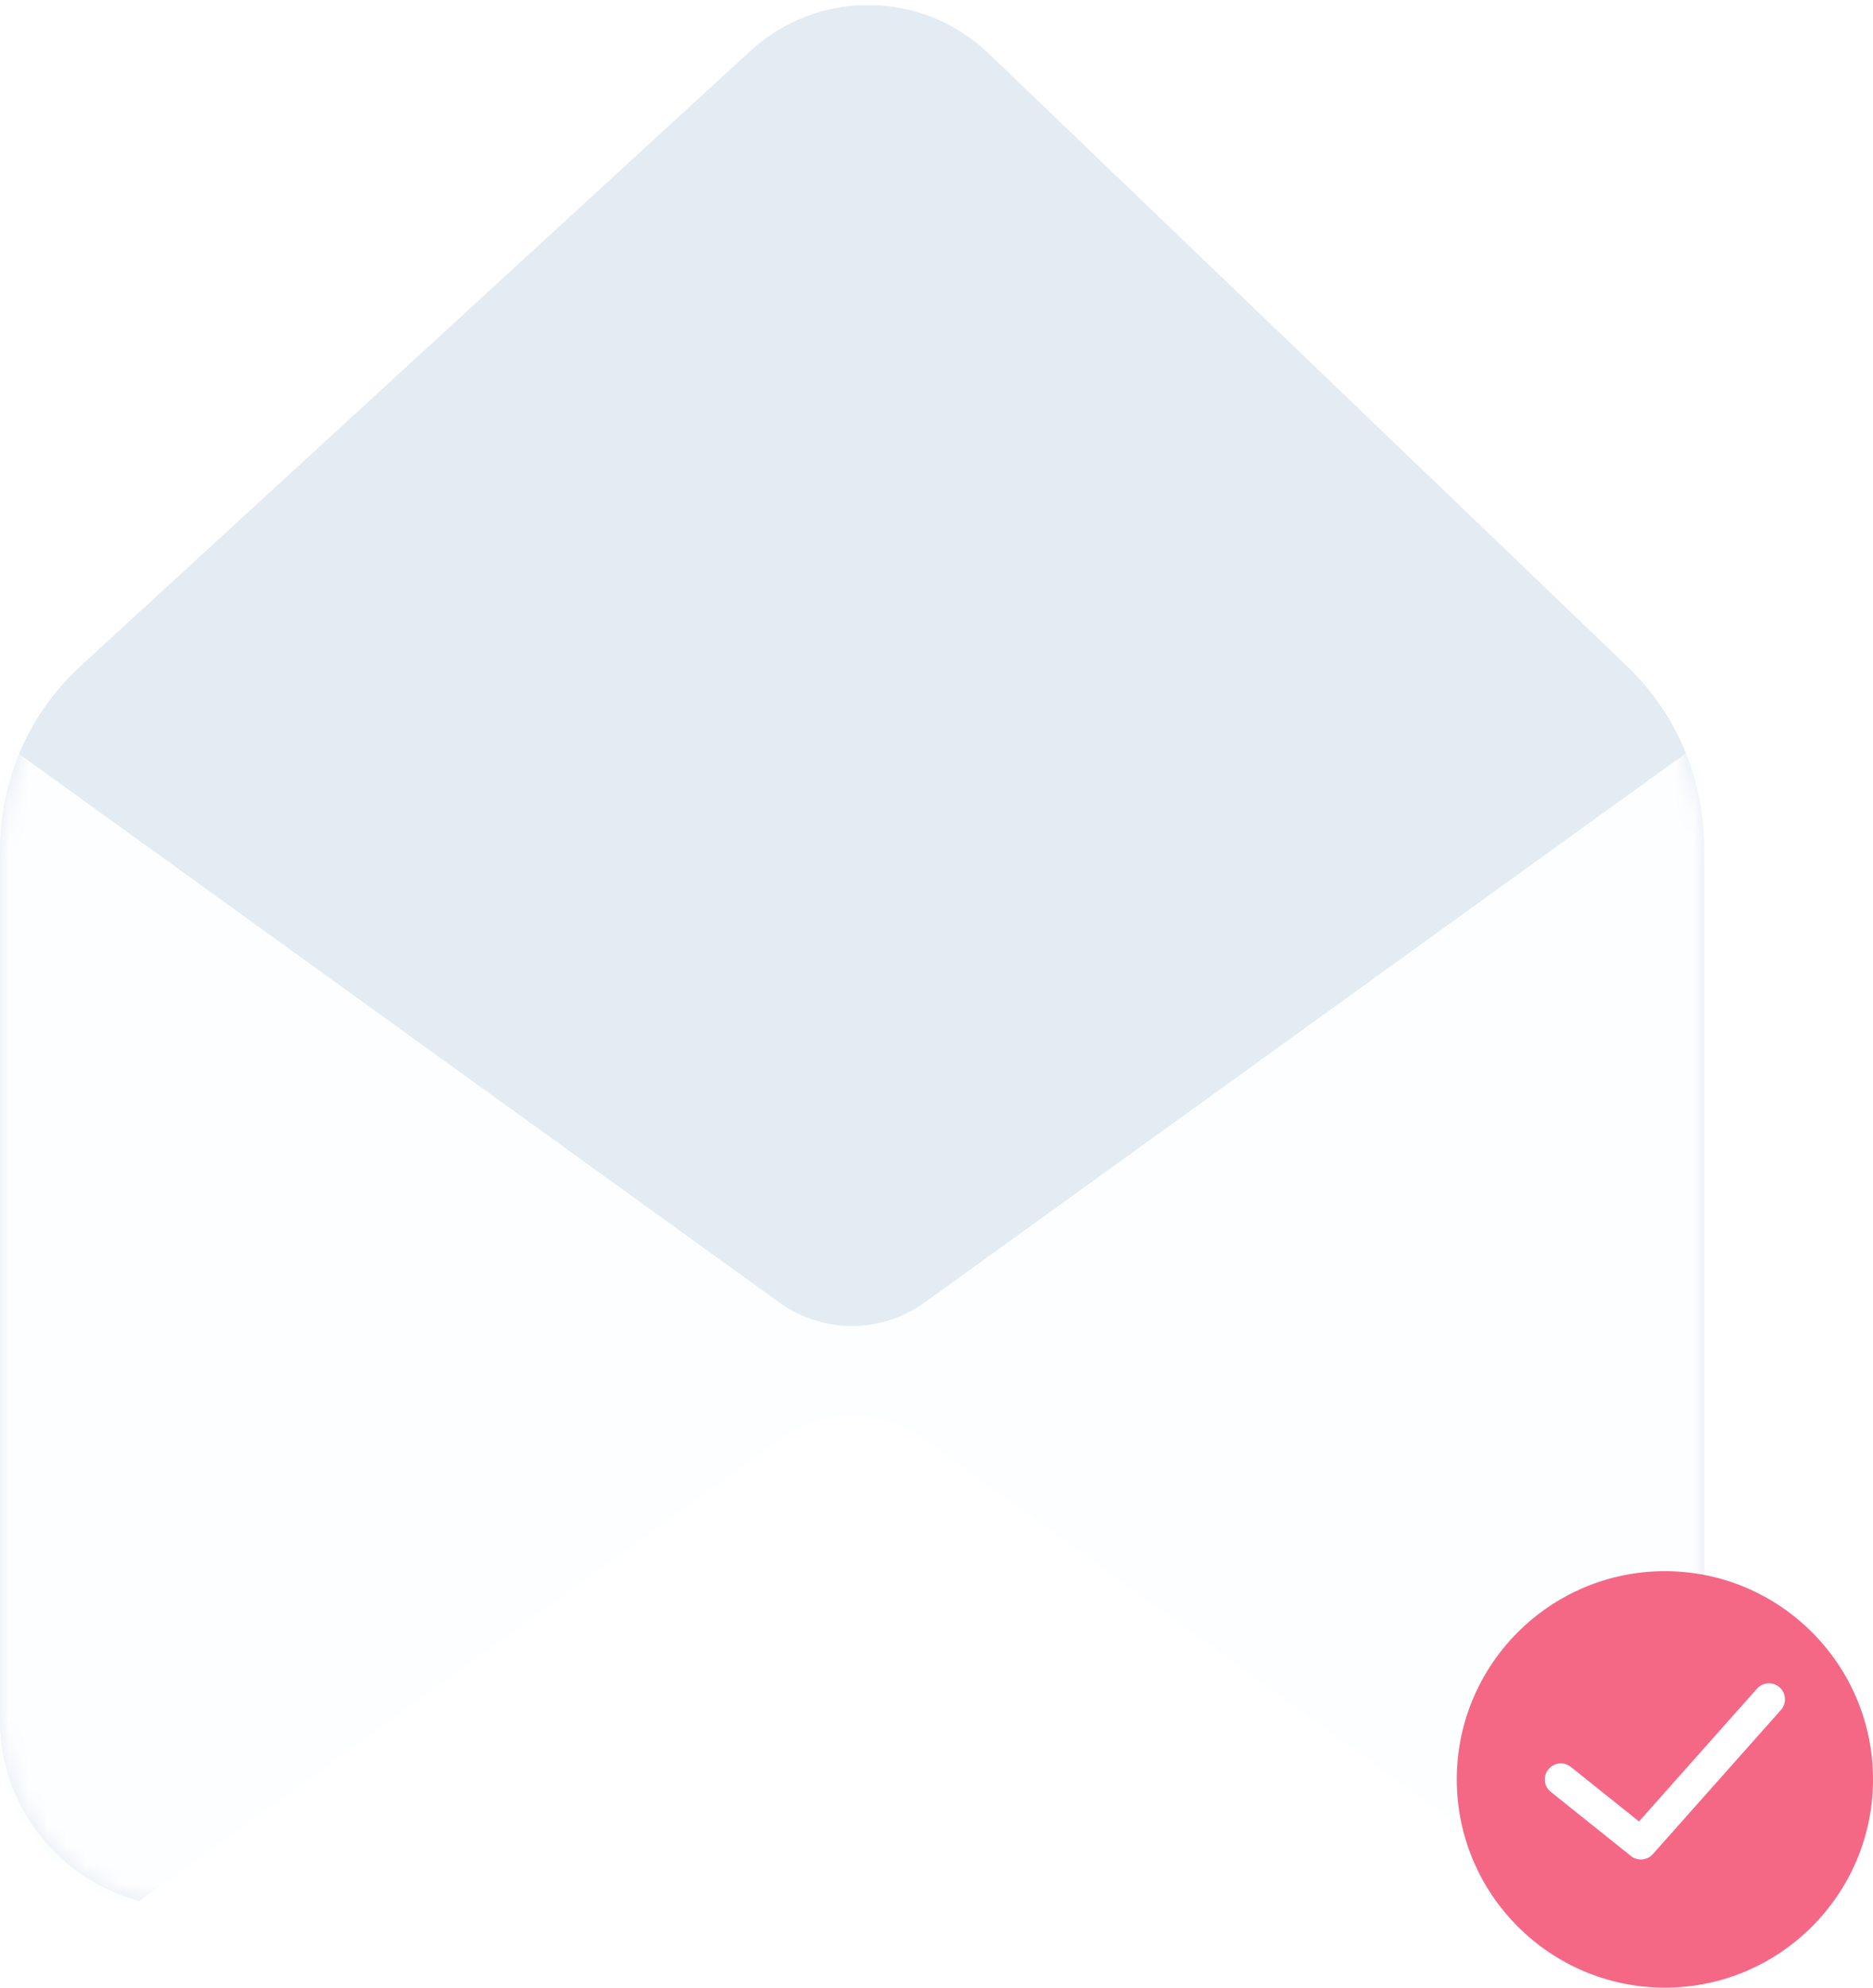 <?xml version="1.0" encoding="UTF-8"?>
<svg width="99px" height="105px" viewBox="0 0 99 105" version="1.1" xmlns="http://www.w3.org/2000/svg" xmlns:xlink="http://www.w3.org/1999/xlink">
    <!-- Generator: Sketch 52.5 (67469) - http://www.bohemiancoding.com/sketch -->
    <title>Group 5</title>
    <desc>Created with Sketch.</desc>
    <defs>
        <path d="M4.267,35.185 L39.664,2.697 C43.243,-0.587 48.753,-0.526 52.258,2.836 L86.01,35.212 C88.601,37.696 90.065,41.133 90.065,44.725 L90.065,90.856 C90.065,96.312 85.648,100.736 80.198,100.736 L9.867,100.736 C4.418,100.736 1.00982026e-15,96.312 3.42430234e-16,90.856 L-3.55271368e-15,44.897 C-5.64219614e-15,41.204 1.548,37.681 4.267,35.185 Z" id="path-1"></path>
        <path d="M4.267,35.185 L39.664,2.697 C43.243,-0.587 48.753,-0.526 52.258,2.836 L86.01,35.212 C88.601,37.696 90.065,41.133 90.065,44.725 L90.065,90.856 C90.065,96.312 85.648,100.736 80.198,100.736 L9.867,100.736 C4.418,100.736 1.00982026e-15,96.312 3.42430234e-16,90.856 L-3.55271368e-15,44.897 C-5.64219614e-15,41.204 1.548,37.681 4.267,35.185 Z" id="path-3"></path>
        <filter x="-42.9%" y="-121.9%" width="185.7%" height="343.8%" filterUnits="objectBoundingBox" id="filter-5">
            <feOffset dx="0" dy="5" in="SourceAlpha" result="shadowOffsetOuter1"></feOffset>
            <feGaussianBlur stdDeviation="7.5" in="shadowOffsetOuter1" result="shadowBlurOuter1"></feGaussianBlur>
            <feColorMatrix values="0 0 0 0 0   0 0 0 0 0   0 0 0 0 0  0 0 0 0.1 0" type="matrix" in="shadowBlurOuter1" result="shadowMatrixOuter1"></feColorMatrix>
            <feMerge>
                <feMergeNode in="shadowMatrixOuter1"></feMergeNode>
                <feMergeNode in="SourceGraphic"></feMergeNode>
            </feMerge>
        </filter>
        <path d="M4.267,35.185 L39.664,2.697 C43.243,-0.587 48.753,-0.526 52.258,2.836 L86.01,35.212 C88.601,37.696 90.065,41.133 90.065,44.725 L90.065,90.856 C90.065,96.312 85.648,100.736 80.198,100.736 L9.867,100.736 C4.418,100.736 1.00982026e-15,96.312 3.42430234e-16,90.856 L-3.55271368e-15,44.897 C-5.64219614e-15,41.204 1.548,37.681 4.267,35.185 Z" id="path-6"></path>
        <path d="M4.267,35.185 L39.664,2.697 C43.243,-0.587 48.753,-0.526 52.258,2.836 L86.01,35.212 C88.601,37.696 90.065,41.133 90.065,44.725 L90.065,90.856 C90.065,96.312 85.648,100.736 80.198,100.736 L9.867,100.736 C4.418,100.736 1.00982026e-15,96.312 3.42430234e-16,90.856 L-3.55271368e-15,44.897 C-5.64219614e-15,41.204 1.548,37.681 4.267,35.185 Z" id="path-8"></path>
        <filter x="-42.9%" y="-121.9%" width="185.7%" height="343.8%" filterUnits="objectBoundingBox" id="filter-10">
            <feOffset dx="0" dy="5" in="SourceAlpha" result="shadowOffsetOuter1"></feOffset>
            <feGaussianBlur stdDeviation="7.5" in="shadowOffsetOuter1" result="shadowBlurOuter1"></feGaussianBlur>
            <feColorMatrix values="0 0 0 0 0   0 0 0 0 0   0 0 0 0 0  0 0 0 0.1 0" type="matrix" in="shadowBlurOuter1" result="shadowMatrixOuter1"></feColorMatrix>
            <feMerge>
                <feMergeNode in="shadowMatrixOuter1"></feMergeNode>
                <feMergeNode in="SourceGraphic"></feMergeNode>
            </feMerge>
        </filter>
        <linearGradient x1="60.881%" y1="74.033%" x2="32.47%" y2="-13.308%" id="linearGradient-11">
            <stop stop-color="#15DABA" offset="0%"></stop>
            <stop stop-color="#13DEB4" offset="20.5%"></stop>
            <stop stop-color="#0DE8A2" offset="49.01%"></stop>
            <stop stop-color="#04F884" offset="82.08%"></stop>
            <stop stop-color="#00FF78" offset="100%"></stop>
        </linearGradient>
    </defs>
    <g id="Illustrations" stroke="none" stroke-width="1" fill="none" fill-rule="evenodd">
        <g transform="translate(-685, -6324)" id="Boost">
            <g transform="translate(683, 38)">
                <g id="Group-5" transform="translate(2, 6286)">
                    <g id="requestraised">
                        <g id="envelope">
                            <g id="Mask" fill="#E3ECF3">
                                <g id="path-1-link">
                                    <path d="M4.267,35.185 L39.664,2.697 C43.243,-0.587 48.753,-0.526 52.258,2.836 L86.01,35.212 C88.601,37.696 90.065,41.133 90.065,44.725 L90.065,90.856 C90.065,96.312 85.648,100.736 80.198,100.736 L9.867,100.736 C4.418,100.736 1.00982026e-15,96.312 3.42430234e-16,90.856 L-3.55271368e-15,44.897 C-5.64219614e-15,41.204 1.548,37.681 4.267,35.185 Z" id="path-1"></path>
                                </g>
                            </g>
                            <g id="Rectangle-Clipped">
                                <mask id="mask-2" fill="white">
                                    <use xlink:href="#path-1"></use>
                                </mask>
                                <g id="path-1"></g>
                                <g id="Rectangle" mask="url(#mask-2)">
                                    <g transform="translate(0, 38.424)" id="path-4-link">
                                        <g>
                                            <path d="M0,0.678 L41.188,30.379 C43.485,32.035 46.581,32.035 48.877,30.379 L90.065,0.678 L90.065,55.725 C90.065,59.363 87.12,62.312 83.487,62.312 L6.578,62.312 C2.945,62.312 4.44926685e-16,59.363 0,55.725 L0,0.678 Z" id="path-4" fill="#FDFEFF"></path>
                                        </g>
                                    </g>
                                </g>
                            </g>
                            <g id="Rectangle-Copy-Clipped">
                                <mask id="mask-4" fill="white">
                                    <use xlink:href="#path-3"></use>
                                </mask>
                                <g id="path-1"></g>
                                <g id="Rectangle-Copy" filter="url(#filter-5)" mask="url(#mask-4)">
                                    <g transform="translate(0, 69.163)" id="path-6-link">
                                        <g>
                                            <path d="M48.877,1.871 L90.065,31.573 L1.0658141e-14,31.573 L41.188,1.871 C43.485,0.215 46.581,0.215 48.877,1.871 Z" id="path-6" fill="#FFFFFF"></path>
                                        </g>
                                    </g>
                                </g>
                            </g>
                        </g>
                    </g>
                    <g id="requestraised">
                        <g id="envelope">
                            <g id="Mask" fill="#E3ECF3">
                                <g id="path-1-link">
                                    <path d="M4.267,35.185 L39.664,2.697 C43.243,-0.587 48.753,-0.526 52.258,2.836 L86.01,35.212 C88.601,37.696 90.065,41.133 90.065,44.725 L90.065,90.856 C90.065,96.312 85.648,100.736 80.198,100.736 L9.867,100.736 C4.418,100.736 1.00982026e-15,96.312 3.42430234e-16,90.856 L-3.55271368e-15,44.897 C-5.64219614e-15,41.204 1.548,37.681 4.267,35.185 Z" id="path-1"></path>
                                </g>
                            </g>
                            <g id="Rectangle-Clipped">
                                <mask id="mask-7" fill="white">
                                    <use xlink:href="#path-6"></use>
                                </mask>
                                <g id="path-1"></g>
                                <g id="Rectangle" mask="url(#mask-7)">
                                    <g transform="translate(0, 38.424)" id="path-4-link">
                                        <g>
                                            <path d="M0,0.678 L41.188,30.379 C43.485,32.035 46.581,32.035 48.877,30.379 L90.065,0.678 L90.065,55.725 C90.065,59.363 87.12,62.312 83.487,62.312 L6.578,62.312 C2.945,62.312 4.44926685e-16,59.363 0,55.725 L0,0.678 Z" id="path-4" fill="#FDFEFF"></path>
                                        </g>
                                    </g>
                                </g>
                            </g>
                            <g id="Rectangle-Copy-Clipped">
                                <mask id="mask-9" fill="white">
                                    <use xlink:href="#path-8"></use>
                                </mask>
                                <g id="path-1"></g>
                                <g id="Rectangle-Copy" filter="url(#filter-10)" mask="url(#mask-9)">
                                    <g transform="translate(0, 69.163)" id="path-6-link">
                                        <g>
                                            <path d="M48.877,1.871 L90.065,31.573 L1.0658141e-14,31.573 L41.188,1.871 C43.485,0.215 46.581,0.215 48.877,1.871 Z" id="path-6" fill="#FFFFFF"></path>
                                        </g>
                                    </g>
                                </g>
                            </g>
                        </g>
                    </g>
                    <g id="check" transform="translate(77, 83)">
                        <g id="success">
                            <path d="M11,0 C4.935,0 0,4.934 0,11 C0,17.066 4.935,22 11,22 C17.065,22 22,17.066 22,11 C22,4.934 17.065,0 11,0 Z" id="Shape" fill="#F46885"></path>
                            <path d="M17.133,7.332 L10.363,14.947 C10.197,15.134 9.964,15.231 9.73,15.231 C9.545,15.231 9.358,15.17 9.202,15.045 L4.971,11.661 C4.606,11.369 4.547,10.837 4.839,10.472 C5.131,10.106 5.664,10.047 6.028,10.339 L9.632,13.222 L15.867,6.207 C16.177,5.857 16.713,5.826 17.062,6.136 C17.411,6.447 17.443,6.982 17.133,7.332 Z" id="Shape-path" fill="#FFFFFF"></path>
                        </g>
                    </g>
                </g>
            </g>
        </g>
    </g>
</svg>